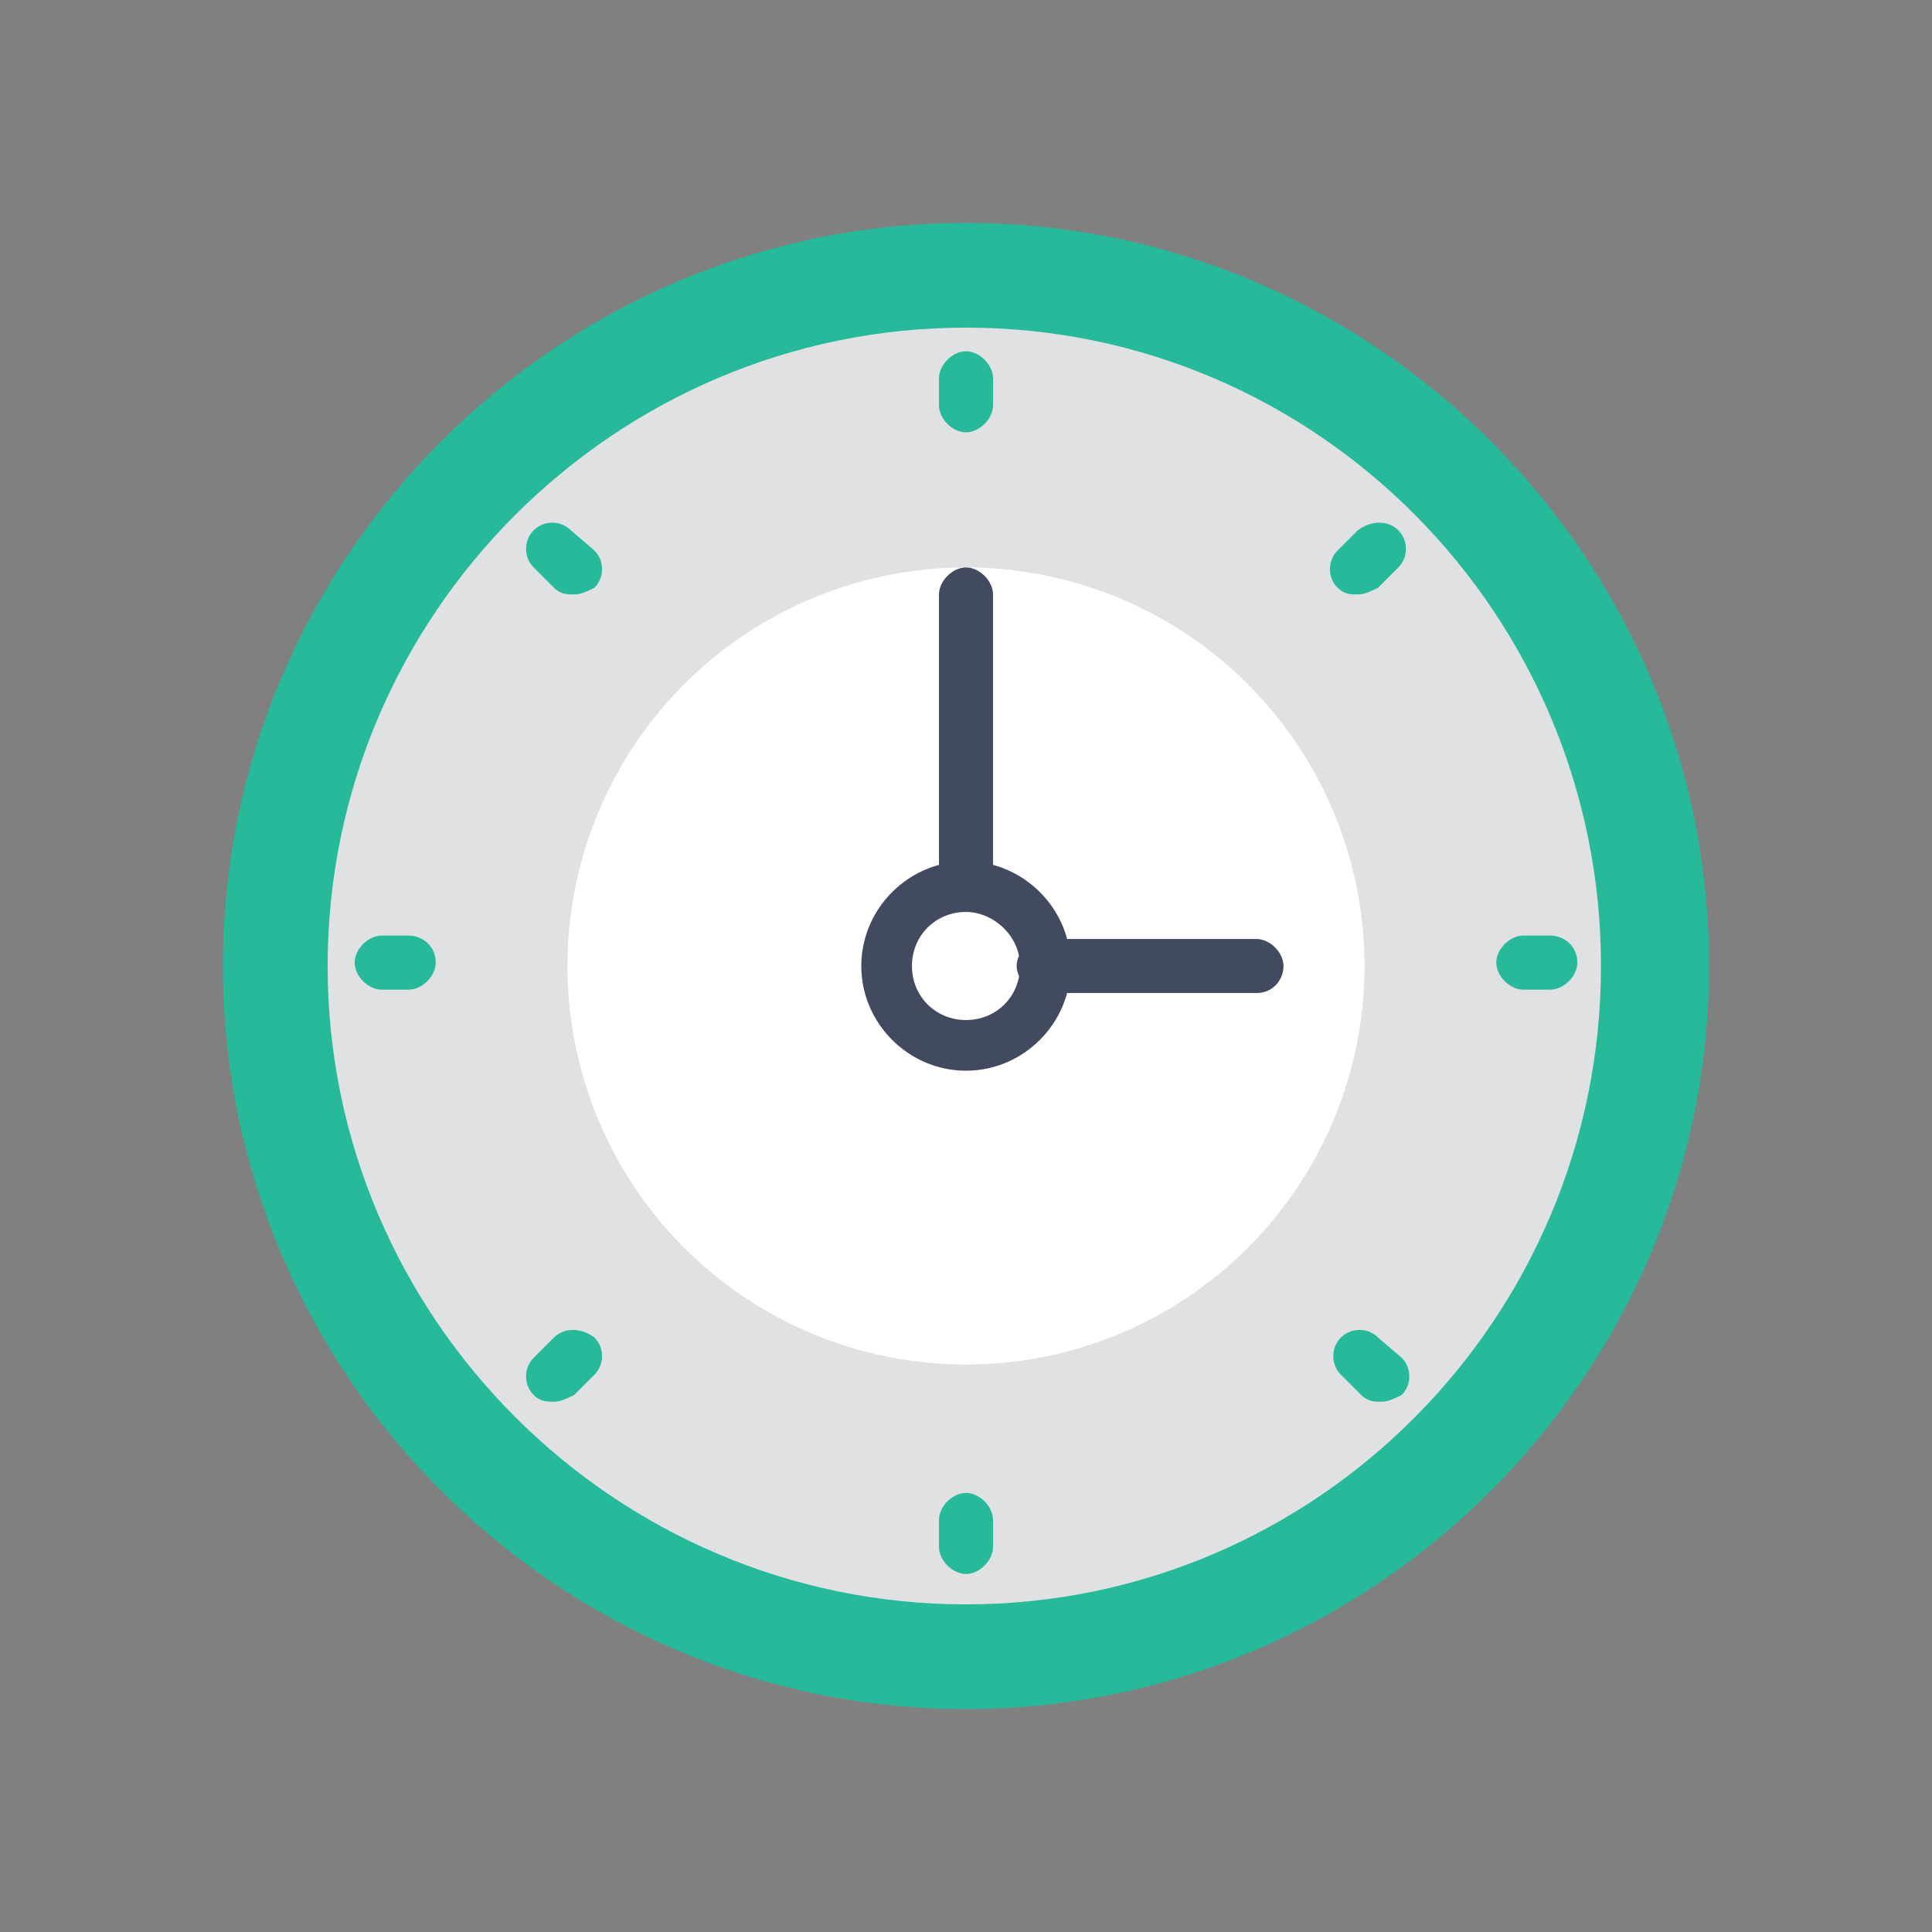 <?xml version="1.0" encoding="utf-8"?>
<!-- Generator: Adobe Illustrator 19.2.1, SVG Export Plug-In . SVG Version: 6.00 Build 0)  -->
<svg version="1.1" id="Capa_1" xmlns="http://www.w3.org/2000/svg" xmlns:xlink="http://www.w3.org/1999/xlink" x="0px" y="0px"
	 viewBox="0 0 57.2 57.2" style="enable-background:new 0 0 57.2 57.2;" xml:space="preserve">
<rect x="0" y="0" width="57.2" height="57.2" fill="#808080" stroke="none"/>
<style type="text/css">
	.st0{fill:none;}
	.st1{fill:#E0E1E2;}
	.st2{fill:#FFFFFF;}
	.st3{fill:#26B99A;}
	.st4{fill:#424A60;}
</style>
<rect class="st0" width="57.2" height="57.2"/>
<g>
	<circle class="st1" cx="28.6" cy="28.6" r="20.4"/>
	<circle class="st2" cx="28.6" cy="28.6" r="11.8"/>
	<path class="st3" d="M28.6,50.6c-12.1,0-22-9.9-22-22s9.9-22,22-22s22,9.9,22,22S40.7,50.6,28.6,50.6z M28.6,9.7
		c-10.4,0-18.9,8.5-18.9,18.9s8.5,18.9,18.9,18.9S47.4,39,47.4,28.6S39,9.7,28.6,9.7z"/>
	<g>
		<path class="st3" d="M28.6,10.4c-0.4,0-0.8,0.4-0.8,0.8V12c0,0.4,0.4,0.8,0.8,0.8s0.8-0.4,0.8-0.8v-0.8
			C29.4,10.8,29,10.4,28.6,10.4z"/>
		<path class="st3" d="M28.6,44.2c-0.4,0-0.8,0.4-0.8,0.8v0.8c0,0.4,0.4,0.8,0.8,0.8s0.8-0.4,0.8-0.8V45
			C29.4,44.6,29,44.2,28.6,44.2z"/>
		<path class="st3" d="M45.9,27.7h-0.8c-0.4,0-0.8,0.4-0.8,0.8c0,0.4,0.4,0.8,0.8,0.8h0.8c0.4,0,0.8-0.4,0.8-0.8
			C46.7,28,46.3,27.7,45.9,27.7z"/>
		<path class="st3" d="M12.1,27.7h-0.8c-0.4,0-0.8,0.4-0.8,0.8c0,0.4,0.4,0.8,0.8,0.8h0.8c0.4,0,0.8-0.4,0.8-0.8
			C12.9,28,12.5,27.7,12.1,27.7z"/>
		<path class="st3" d="M40.2,15.7l-0.6,0.6c-0.3,0.3-0.3,0.8,0,1.1c0.2,0.2,0.4,0.2,0.6,0.2c0.2,0,0.4-0.1,0.6-0.2l0.6-0.6
			c0.3-0.3,0.3-0.8,0-1.1C41.1,15.4,40.6,15.4,40.2,15.7z"/>
		<path class="st3" d="M16.4,39.6l-0.6,0.6c-0.3,0.3-0.3,0.8,0,1.1c0.2,0.2,0.4,0.2,0.6,0.2c0.2,0,0.4-0.1,0.6-0.2l0.6-0.6
			c0.3-0.3,0.3-0.8,0-1.1C17.2,39.3,16.7,39.3,16.4,39.6z"/>
		<path class="st3" d="M40.8,39.6c-0.3-0.3-0.8-0.3-1.1,0c-0.3,0.3-0.3,0.8,0,1.1l0.6,0.6c0.2,0.2,0.4,0.2,0.6,0.2
			c0.2,0,0.4-0.1,0.6-0.2c0.3-0.3,0.3-0.8,0-1.1L40.8,39.6z"/>
		<path class="st3" d="M16.9,15.7c-0.3-0.3-0.8-0.3-1.1,0c-0.3,0.3-0.3,0.8,0,1.1l0.6,0.6c0.2,0.2,0.4,0.2,0.6,0.2
			c0.2,0,0.4-0.1,0.6-0.2c0.3-0.3,0.3-0.8,0-1.1L16.9,15.7z"/>
	</g>
	<path class="st4" d="M37.2,29.4h-6.3c-0.4,0-0.8-0.4-0.8-0.8s0.4-0.8,0.8-0.8h6.3c0.4,0,0.8,0.4,0.8,0.8S37.7,29.4,37.2,29.4z"/>
	<path class="st4" d="M28.6,27c-0.4,0-0.8-0.4-0.8-0.8v-8.6c0-0.4,0.4-0.8,0.8-0.8s0.8,0.4,0.8,0.8v8.6C29.4,26.7,29,27,28.6,27z"/>
	<path class="st4" d="M28.6,31.7c-1.7,0-3.1-1.4-3.1-3.1s1.4-3.1,3.1-3.1s3.1,1.4,3.1,3.1S30.3,31.7,28.6,31.7z M28.6,27
		c-0.9,0-1.6,0.7-1.6,1.6s0.7,1.6,1.6,1.6s1.6-0.7,1.6-1.6S29.4,27,28.6,27z"/>
</g>
</svg>
